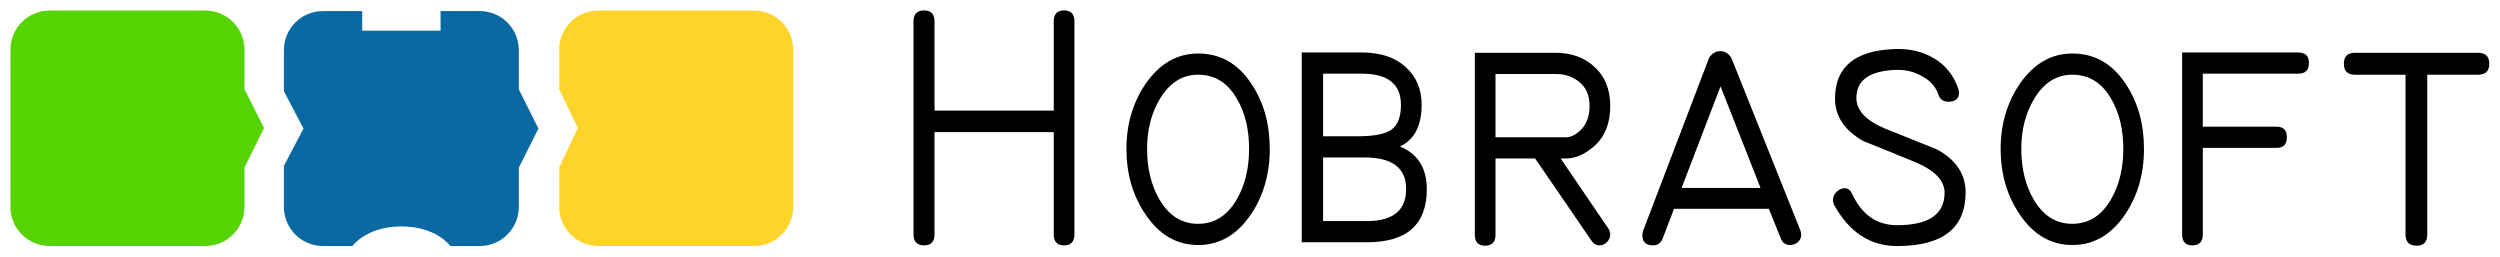 <?xml version="1.0" encoding="UTF-8" standalone="no"?>
<!-- Created with Inkscape (http://www.inkscape.org/) -->

<svg
   xmlns:dc="http://purl.org/dc/elements/1.1/"
   xmlns:cc="http://creativecommons.org/ns#"
   xmlns:rdf="http://www.w3.org/1999/02/22-rdf-syntax-ns#"
   xmlns:svg="http://www.w3.org/2000/svg"
   xmlns="http://www.w3.org/2000/svg"
   xmlns:sodipodi="http://sodipodi.sourceforge.net/DTD/sodipodi-0.dtd"
   xmlns:inkscape="http://www.inkscape.org/namespaces/inkscape"
   width="2392.29"
   height="245.501"
   id="svg2"
   inkscape:label="Pozadí"
   version="1.1"
   inkscape:version="0.92.2 5c3e80d, 2017-08-06"
   sodipodi:docname="logo-hobrasoft.svg"
   inkscape:export-filename="/home/tycho/Mezisklad/2014-04-03/logo.png"
   inkscape:export-xdpi="409.92999"
   inkscape:export-ydpi="409.92999">
  <defs
     id="defs3146" />
  <sodipodi:namedview
     id="base"
     pagecolor="#ffffff"
     bordercolor="#666666"
     borderopacity="1.0"
     inkscape:pageopacity="0.0"
     inkscape:pageshadow="2"
     inkscape:zoom="0.35355339"
     inkscape:cx="1132.1345"
     inkscape:cy="356.93715"
     inkscape:document-units="px"
     inkscape:current-layer="layer1"
     showgrid="false"
     showguides="true"
     inkscape:guide-bbox="true"
     inkscape:window-width="1613"
     inkscape:window-height="1168"
     inkscape:window-x="365"
     inkscape:window-y="81"
     inkscape:window-maximized="0"
     units="pt"
     fit-margin-top="10"
     fit-margin-left="10"
     fit-margin-right="10"
     fit-margin-bottom="10">
    <sodipodi:guide
       orientation="1,0"
       position="643.001,1061.925"
       id="guide3219"
       inkscape:locked="false" />
  </sodipodi:namedview>
  <g
     inkscape:label="Vrstva 1"
     inkscape:groupmode="layer"
     id="layer1"
     transform="translate(10.001,-816.865)">
    <g
       transform="matrix(3.747,0,0,3.747,-78.774,458.009)"
       id="g3927"
       style="stroke-width:0.334">
      <g
         id="g3922"
         style="stroke-width:0.334">
        <path
           style="fill:#ffd42a;fill-opacity:1;stroke:none;stroke-width:0.334"
           d="m 171.155,98.47 h 39.763 c 5.54,0 10,4.46 10,10 0,15 0,25.123 0,40.123 0,5.54 -4.46,10 -10,10 h -39.763 c -5.54,0 -10,-4.46 -10,-10 v -10.031 l 4.77,-10.088 -4.77,-9.973 v -10.031 c 0,-5.54 4.46,-10 10,-10 z"
           id="rect3999-1-5"
           inkscape:connector-curvature="0"
           sodipodi:nodetypes="ssccsscccccs" />
        <path
           style="fill:#55d400;fill-opacity:1;stroke:none;stroke-width:0.334"
           d="m 31.021,98.47 h 39.763 c 5.54,0 10,4.46 10,10 v 10.031 l 5.002,9.973 -5.002,10.088 v 10.031 c 0,5.54 -4.46,10 -10,10 H 31.021 c -5.54,0 -10,-4.46 -10,-10 V 108.47 c 0,-5.54 4.46,-10 10,-10 z"
           id="rect3999-6-2"
           inkscape:connector-curvature="0"
           sodipodi:nodetypes="ssscccssssss" />
        <path
           style="fill:#0969a2;fill-opacity:1;stroke:none;stroke-width:0.334"
           d="m 100.857,98.597 h 9.999 l 6.2e-4,5.002 h 20.004 l 0.004,-5.002 c 0,0 6.66,0 9.99,0 5.54,0 10,4.46 10,10 v 10 l 5.002,10.004 -5.002,9.997 v 10.001 c 0,5.54 -4.46,10 -10,10 h -7.498 c 0,0 -3.534,-5.005 -12.496,-5.005 -8.962,0 -12.5,5.005 -12.5,5.005 h -7.504 c -5.54,0 -10,-4.46 -10,-10 0,-3.751 0,-7.189 0,-10.47 l 5.004,-9.527 -5.004,-9.536 c 0,-3.281 0,-6.719 0,-10.469 0,-5.54 4.46,-10 10,-10 z"
           id="rect3028-4-0-5"
           inkscape:connector-curvature="0"
           sodipodi:nodetypes="ccccccscccssczcscccccsc" />
      </g>
      <g
         id="g3911"
         style="stroke-width:0.334">
        <path
           id="path3153"
           style="font-style:normal;font-variant:normal;font-weight:normal;font-stretch:normal;font-size:87.666px;line-height:125%;font-family:Technic;-inkscape-font-specification:Technic;text-align:start;letter-spacing:0px;word-spacing:0px;writing-mode:lr-tb;text-anchor:start;fill:#000000;fill-opacity:1;stroke:none;stroke-width:0.334"
           d="m 292.741,155.636 c -4e-5,1.863 -0.88,2.795 -2.64,2.795 -1.76,0 -2.64,-0.932 -2.64,-2.795 v -26.114 h -30.447 v 26.114 c -1e-5,1.863 -0.88,2.795 -2.64,2.795 -1.819,0 -2.728,-0.932 -2.728,-2.795 v -54.411 c -10e-6,-1.863 0.909,-2.795 2.728,-2.795 1.76,6e-5 2.64,0.932 2.64,2.795 v 22.795 h 30.447 v -22.795 c -4e-5,-1.863 0.88,-2.795 2.64,-2.795 1.76,6e-5 2.64,0.932 2.64,2.795 v 54.411"
           inkscape:connector-curvature="0" />
        <path
           id="path3155"
           style="font-style:normal;font-variant:normal;font-weight:normal;font-stretch:normal;font-size:87.666px;line-height:125%;font-family:Technic;-inkscape-font-specification:Technic;text-align:start;letter-spacing:0px;word-spacing:0px;writing-mode:lr-tb;text-anchor:start;fill:#000000;fill-opacity:1;stroke:none;stroke-width:0.334"
           d="m 342.631,133.801 c -4e-5,6.405 -1.613,11.994 -4.84,16.769 -3.52,5.182 -8.008,7.773 -13.464,7.773 -5.456,0 -9.944,-2.62 -13.463,-7.86 -3.227,-4.774 -4.84,-10.335 -4.84,-16.681 0,-6.288 1.643,-11.849 4.928,-16.681 3.579,-5.124 8.037,-7.686 13.376,-7.686 5.69,5e-5 10.237,2.591 13.639,7.773 3.109,4.658 4.664,10.189 4.664,16.594 m -5.28,0 c -3e-5,-5.007 -1.027,-9.258 -3.08,-12.751 -2.347,-4.134 -5.661,-6.201 -9.944,-6.201 -4.048,5e-5 -7.304,2.067 -9.768,6.201 -2.171,3.61 -3.256,7.86 -3.256,12.751 -10e-6,5.007 1.056,9.316 3.168,12.926 2.405,4.134 5.69,6.201 9.856,6.201 4.165,1e-5 7.45,-2.067 9.856,-6.201 2.112,-3.61 3.168,-7.919 3.168,-12.926"
           inkscape:connector-curvature="0" />
        <path
           id="path3157"
           style="font-style:normal;font-variant:normal;font-weight:normal;font-stretch:normal;font-size:87.666px;line-height:125%;font-family:Technic;-inkscape-font-specification:Technic;text-align:start;letter-spacing:0px;word-spacing:0px;writing-mode:lr-tb;text-anchor:start;fill:#000000;fill-opacity:1;stroke:none;stroke-width:0.334"
           d="m 382.733,144.107 c -4e-5,9.025 -5.104,13.537 -15.311,13.537 h -16.631 v -48.472 h 15.311 c 4.752,5e-5 8.477,1.223 11.176,3.668 2.757,2.445 4.136,5.677 4.136,9.694 -3e-5,5.357 -1.848,8.908 -5.544,10.655 4.576,1.863 6.864,5.502 6.864,10.917 m -6.6,-21.572 c -3e-5,-5.298 -3.344,-7.948 -10.032,-7.948 h -9.856 v 15.983 h 9.064 c 3.93,2e-5 6.717,-0.553 8.36,-1.659 1.643,-1.164 2.464,-3.29 2.464,-6.376 m 1.32,21.485 c -3e-5,-5.298 -3.461,-7.977 -10.384,-8.035 -2e-5,2e-5 -3.608,2e-5 -10.824,0 v 16.245 h 11.176 c 6.688,1e-5 10.032,-2.737 10.032,-8.21"
           inkscape:connector-curvature="0" />
        <path
           id="path3159"
           style="font-style:normal;font-variant:normal;font-weight:normal;font-stretch:normal;font-size:87.666px;line-height:125%;font-family:Technic;-inkscape-font-specification:Technic;text-align:start;letter-spacing:0px;word-spacing:0px;writing-mode:lr-tb;text-anchor:start;fill:#000000;fill-opacity:1;stroke:none;stroke-width:0.334"
           d="m 429.581,122.797 c -4e-5,4.833 -1.613,8.472 -4.84,10.917 -2.171,1.689 -4.312,2.533 -6.424,2.533 h -1.408 l 12.144,17.817 c 0.352,0.524 0.528,1.048 0.528,1.572 -4e-5,0.757 -0.293,1.427 -0.88,2.009 -0.528,0.524 -1.144,0.786 -1.848,0.786 -0.821,0 -1.496,-0.378 -2.024,-1.135 L 410.397,136.247 H 400.278 v 19.476 c -1e-5,1.863 -0.88,2.795 -2.64,2.795 -1.76,0 -2.64,-0.932 -2.64,-2.795 v -46.463 h 20.679 c 3.872,5e-5 7.098,1.135 9.68,3.406 2.816,2.504 4.224,5.881 4.224,10.131 m -5.28,0 c -3e-5,-2.62 -0.851,-4.629 -2.552,-6.026 -1.643,-1.397 -3.667,-2.096 -6.072,-2.096 H 400.278 v 16.157 h 18.039 c 1.115,2e-5 2.288,-0.553 3.52,-1.659 1.643,-1.514 2.464,-3.639 2.464,-6.376"
           inkscape:connector-curvature="0" />
        <path
           id="path3161"
           style="font-style:normal;font-variant:normal;font-weight:normal;font-stretch:normal;font-size:87.666px;line-height:125%;font-family:Technic;-inkscape-font-specification:Technic;text-align:start;letter-spacing:0px;word-spacing:0px;writing-mode:lr-tb;text-anchor:start;fill:#000000;fill-opacity:1;stroke:none;stroke-width:0.334"
           d="m 478.171,154.675 c 0.117,0.349 0.176,0.699 0.176,1.048 -4e-5,0.757 -0.293,1.397 -0.88,1.921 -0.587,0.466 -1.232,0.699 -1.936,0.699 -1.173,0 -1.965,-0.553 -2.376,-1.659 l -3.08,-7.598 h -24.199 l -2.904,7.598 c -0.469,1.164 -1.291,1.747 -2.464,1.747 -1.819,0 -2.728,-0.873 -2.728,-2.62 0,-0.349 0.059,-0.699 0.176,-1.048 l 16.895,-44.28 c 0.763,-1.106 1.701,-1.659 2.816,-1.659 1.115,4e-5 2.053,0.553 2.816,1.659 l 17.687,44.193 m -10.208,-10.917 -10.208,-25.939 -9.944,25.939 h 20.151"
           inkscape:connector-curvature="0" />
        <path
           id="path3163"
           style="font-style:normal;font-variant:normal;font-weight:normal;font-stretch:normal;font-size:87.666px;line-height:125%;font-family:Technic;-inkscape-font-specification:Technic;text-align:start;letter-spacing:0px;word-spacing:0px;writing-mode:lr-tb;text-anchor:start;fill:#000000;fill-opacity:1;stroke:none;stroke-width:0.334"
           d="m 520.337,144.893 c -4e-5,9.141 -5.837,13.712 -17.511,13.712 -6.805,-1e-5 -12.144,-3.464 -16.015,-10.393 -0.235,-0.408 -0.352,-0.844 -0.352,-1.31 0,-0.815 0.293,-1.514 0.88,-2.096 0.645,-0.64 1.349,-0.961 2.112,-0.961 0.821,2e-5 1.437,0.437 1.848,1.31 2.464,5.415 6.306,8.122 11.528,8.122 8.096,0 12.144,-2.766 12.144,-8.297 -3e-5,-3.028 -2.405,-5.59 -7.216,-7.686 -4.517,-1.863 -9.034,-3.697 -13.552,-5.502 -4.81,-2.737 -7.216,-6.346 -7.216,-10.83 0,-8.035 5.016,-12.256 15.047,-12.664 3.872,-0.175 7.274,0.611 10.208,2.358 2.992,1.747 5.074,4.367 6.248,7.86 0.117,0.291 0.176,0.582 0.176,0.873 -4e-5,1.572 -0.909,2.358 -2.728,2.358 -1.291,3e-5 -2.141,-0.611 -2.552,-1.834 -0.704,-2.038 -2.112,-3.61 -4.224,-4.716 -2.053,-1.164 -4.341,-1.688 -6.864,-1.572 -6.57,0.291 -9.856,2.678 -9.856,7.162 -1e-5,3.144 2.405,5.735 7.216,7.773 4.458,1.805 8.946,3.61 13.464,5.415 4.81,2.678 7.216,6.317 7.216,10.917"
           inkscape:connector-curvature="0" />
        <path
           id="path3165"
           style="font-style:normal;font-variant:normal;font-weight:normal;font-stretch:normal;font-size:87.666px;line-height:125%;font-family:Technic;-inkscape-font-specification:Technic;text-align:start;letter-spacing:0px;word-spacing:0px;writing-mode:lr-tb;text-anchor:start;fill:#000000;fill-opacity:1;stroke:none;stroke-width:0.334"
           d="m 565.889,133.801 c -4e-5,6.405 -1.613,11.994 -4.84,16.769 -3.52,5.182 -8.008,7.773 -13.463,7.773 -5.456,0 -9.944,-2.62 -13.464,-7.86 -3.227,-4.774 -4.84,-10.335 -4.84,-16.681 -10e-6,-6.288 1.643,-11.849 4.928,-16.681 3.579,-5.124 8.037,-7.686 13.376,-7.686 5.69,5e-5 10.237,2.591 13.639,7.773 3.109,4.658 4.664,10.189 4.664,16.594 m -5.28,0 c -4e-5,-5.007 -1.027,-9.258 -3.08,-12.751 -2.347,-4.134 -5.661,-6.201 -9.944,-6.201 -4.048,5e-5 -7.304,2.067 -9.768,6.201 -2.171,3.61 -3.256,7.86 -3.256,12.751 -10e-6,5.007 1.056,9.316 3.168,12.926 2.405,4.134 5.69,6.201 9.856,6.201 4.165,1e-5 7.45,-2.067 9.856,-6.201 2.112,-3.61 3.168,-7.919 3.168,-12.926"
           inkscape:connector-curvature="0" />
        <path
           id="path3167"
           style="font-style:normal;font-variant:normal;font-weight:normal;font-stretch:normal;font-size:87.666px;line-height:125%;font-family:Technic;-inkscape-font-specification:Technic;text-align:start;letter-spacing:0px;word-spacing:0px;writing-mode:lr-tb;text-anchor:start;fill:#000000;fill-opacity:1;stroke:none;stroke-width:0.334"
           d="m 605.287,114.587 h -24.375 v 13.537 h 18.831 c 1.76,3e-5 2.64,0.903 2.64,2.707 -4e-5,1.805 -0.88,2.707 -2.64,2.707 h -18.831 v 22.096 c -1e-5,1.863 -0.88,2.795 -2.64,2.795 -1.76,0 -2.64,-0.932 -2.64,-2.795 v -46.463 h 29.655 c 1.819,5e-5 2.728,0.903 2.728,2.707 -3e-5,1.805 -0.909,2.708 -2.728,2.707"
           inkscape:connector-curvature="0" />
        <path
           id="path3169"
           style="font-style:normal;font-variant:normal;font-weight:normal;font-stretch:normal;font-size:87.666px;line-height:125%;font-family:Technic;-inkscape-font-specification:Technic;text-align:start;letter-spacing:0px;word-spacing:0px;writing-mode:lr-tb;text-anchor:start;fill:#000000;fill-opacity:1;stroke:none;stroke-width:0.334"
           d="m 651.254,114.849 h -13.024 v 40.786 c -3e-5,1.921 -0.909,2.882 -2.728,2.882 -1.877,0 -2.816,-0.961 -2.816,-2.882 V 114.849 H 619.751 c -1.877,5e-5 -2.816,-0.932 -2.816,-2.795 0,-1.863 0.939,-2.795 2.816,-2.795 h 31.503 c 1.877,5e-5 2.816,0.932 2.816,2.795 -4e-5,1.863 -0.939,2.795 -2.816,2.795"
           inkscape:connector-curvature="0" />
      </g>
    </g>
  </g>
</svg>

